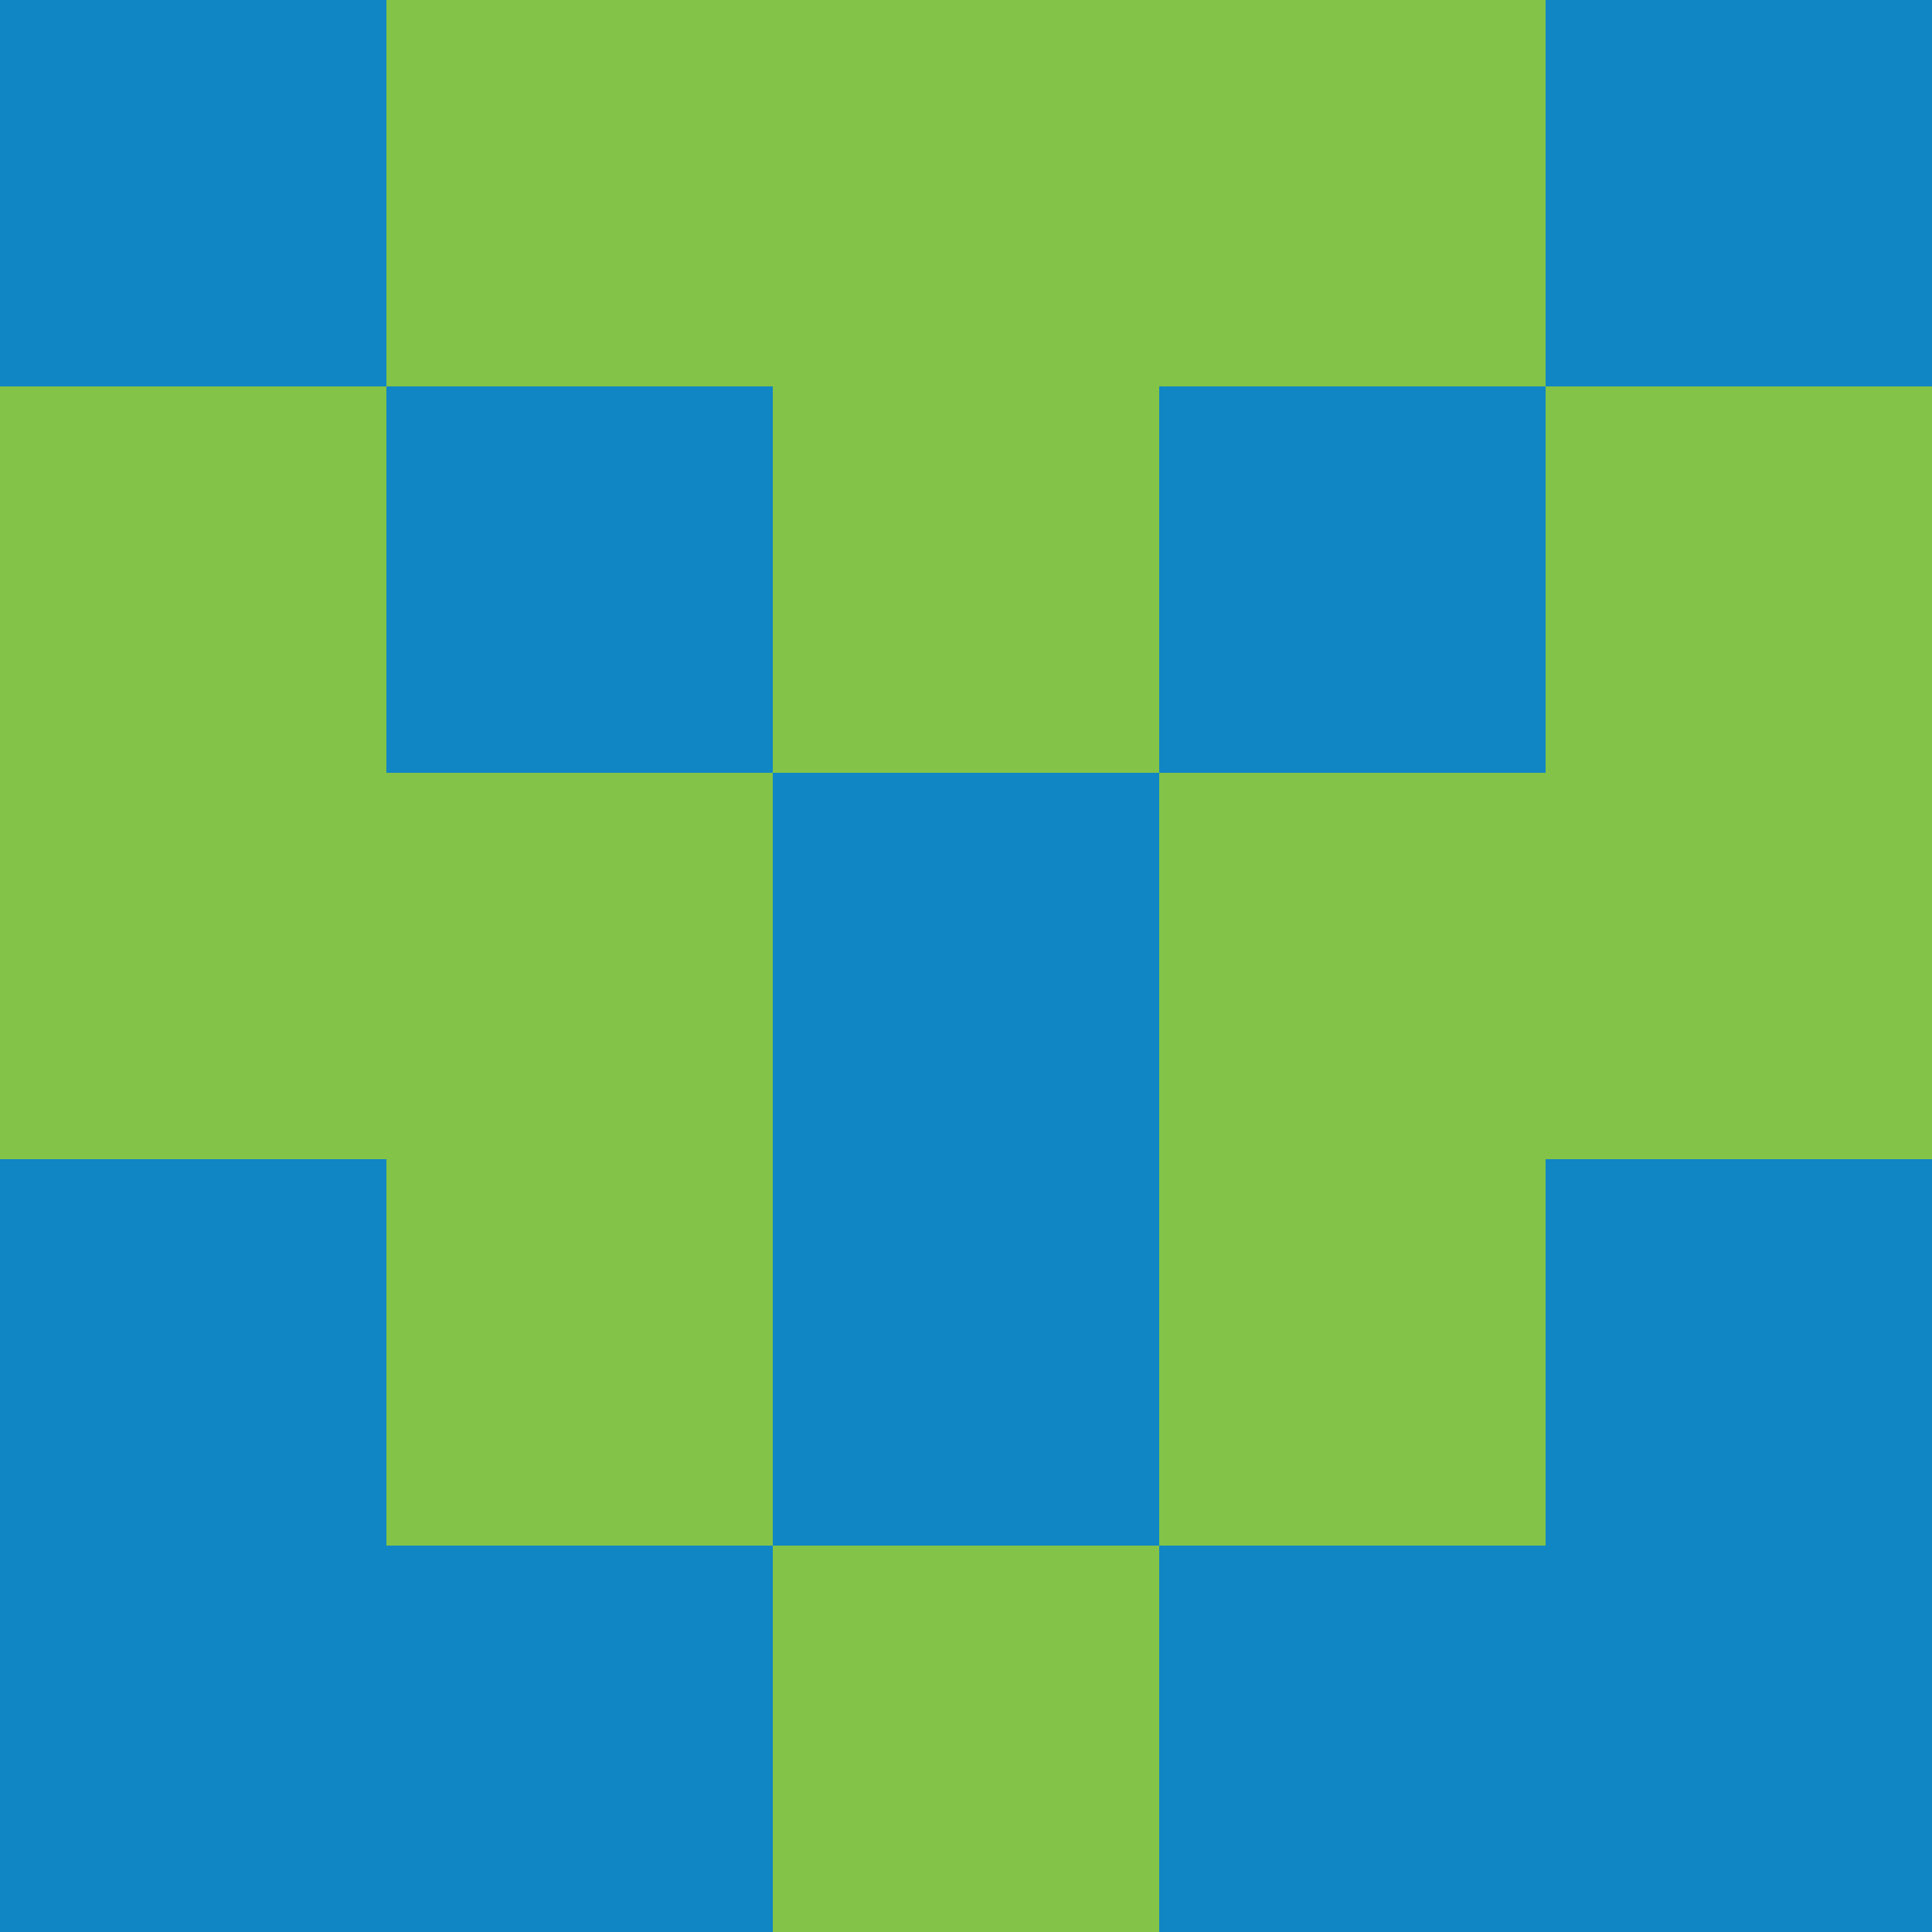 <?xml version="1.0" encoding="utf-8"?>
<!DOCTYPE svg PUBLIC "-//W3C//DTD SVG 20010904//EN"
        "http://www.w3.org/TR/2001/REC-SVG-20010904/DTD/svg10.dtd">

<svg width="400" height="400" viewBox="0 0 5 5"
    xmlns="http://www.w3.org/2000/svg"
    xmlns:xlink="http://www.w3.org/1999/xlink">
            <rect x="0" y="0" width="1" height="1" fill="#1086C5" />
        <rect x="0" y="1" width="1" height="1" fill="#83C347" />
        <rect x="0" y="2" width="1" height="1" fill="#83C347" />
        <rect x="0" y="3" width="1" height="1" fill="#1086C5" />
        <rect x="0" y="4" width="1" height="1" fill="#1086C5" />
                <rect x="1" y="0" width="1" height="1" fill="#83C347" />
        <rect x="1" y="1" width="1" height="1" fill="#1086C5" />
        <rect x="1" y="2" width="1" height="1" fill="#83C347" />
        <rect x="1" y="3" width="1" height="1" fill="#83C347" />
        <rect x="1" y="4" width="1" height="1" fill="#1086C5" />
                <rect x="2" y="0" width="1" height="1" fill="#83C347" />
        <rect x="2" y="1" width="1" height="1" fill="#83C347" />
        <rect x="2" y="2" width="1" height="1" fill="#1086C5" />
        <rect x="2" y="3" width="1" height="1" fill="#1086C5" />
        <rect x="2" y="4" width="1" height="1" fill="#83C347" />
                <rect x="3" y="0" width="1" height="1" fill="#83C347" />
        <rect x="3" y="1" width="1" height="1" fill="#1086C5" />
        <rect x="3" y="2" width="1" height="1" fill="#83C347" />
        <rect x="3" y="3" width="1" height="1" fill="#83C347" />
        <rect x="3" y="4" width="1" height="1" fill="#1086C5" />
                <rect x="4" y="0" width="1" height="1" fill="#1086C5" />
        <rect x="4" y="1" width="1" height="1" fill="#83C347" />
        <rect x="4" y="2" width="1" height="1" fill="#83C347" />
        <rect x="4" y="3" width="1" height="1" fill="#1086C5" />
        <rect x="4" y="4" width="1" height="1" fill="#1086C5" />
        
</svg>



